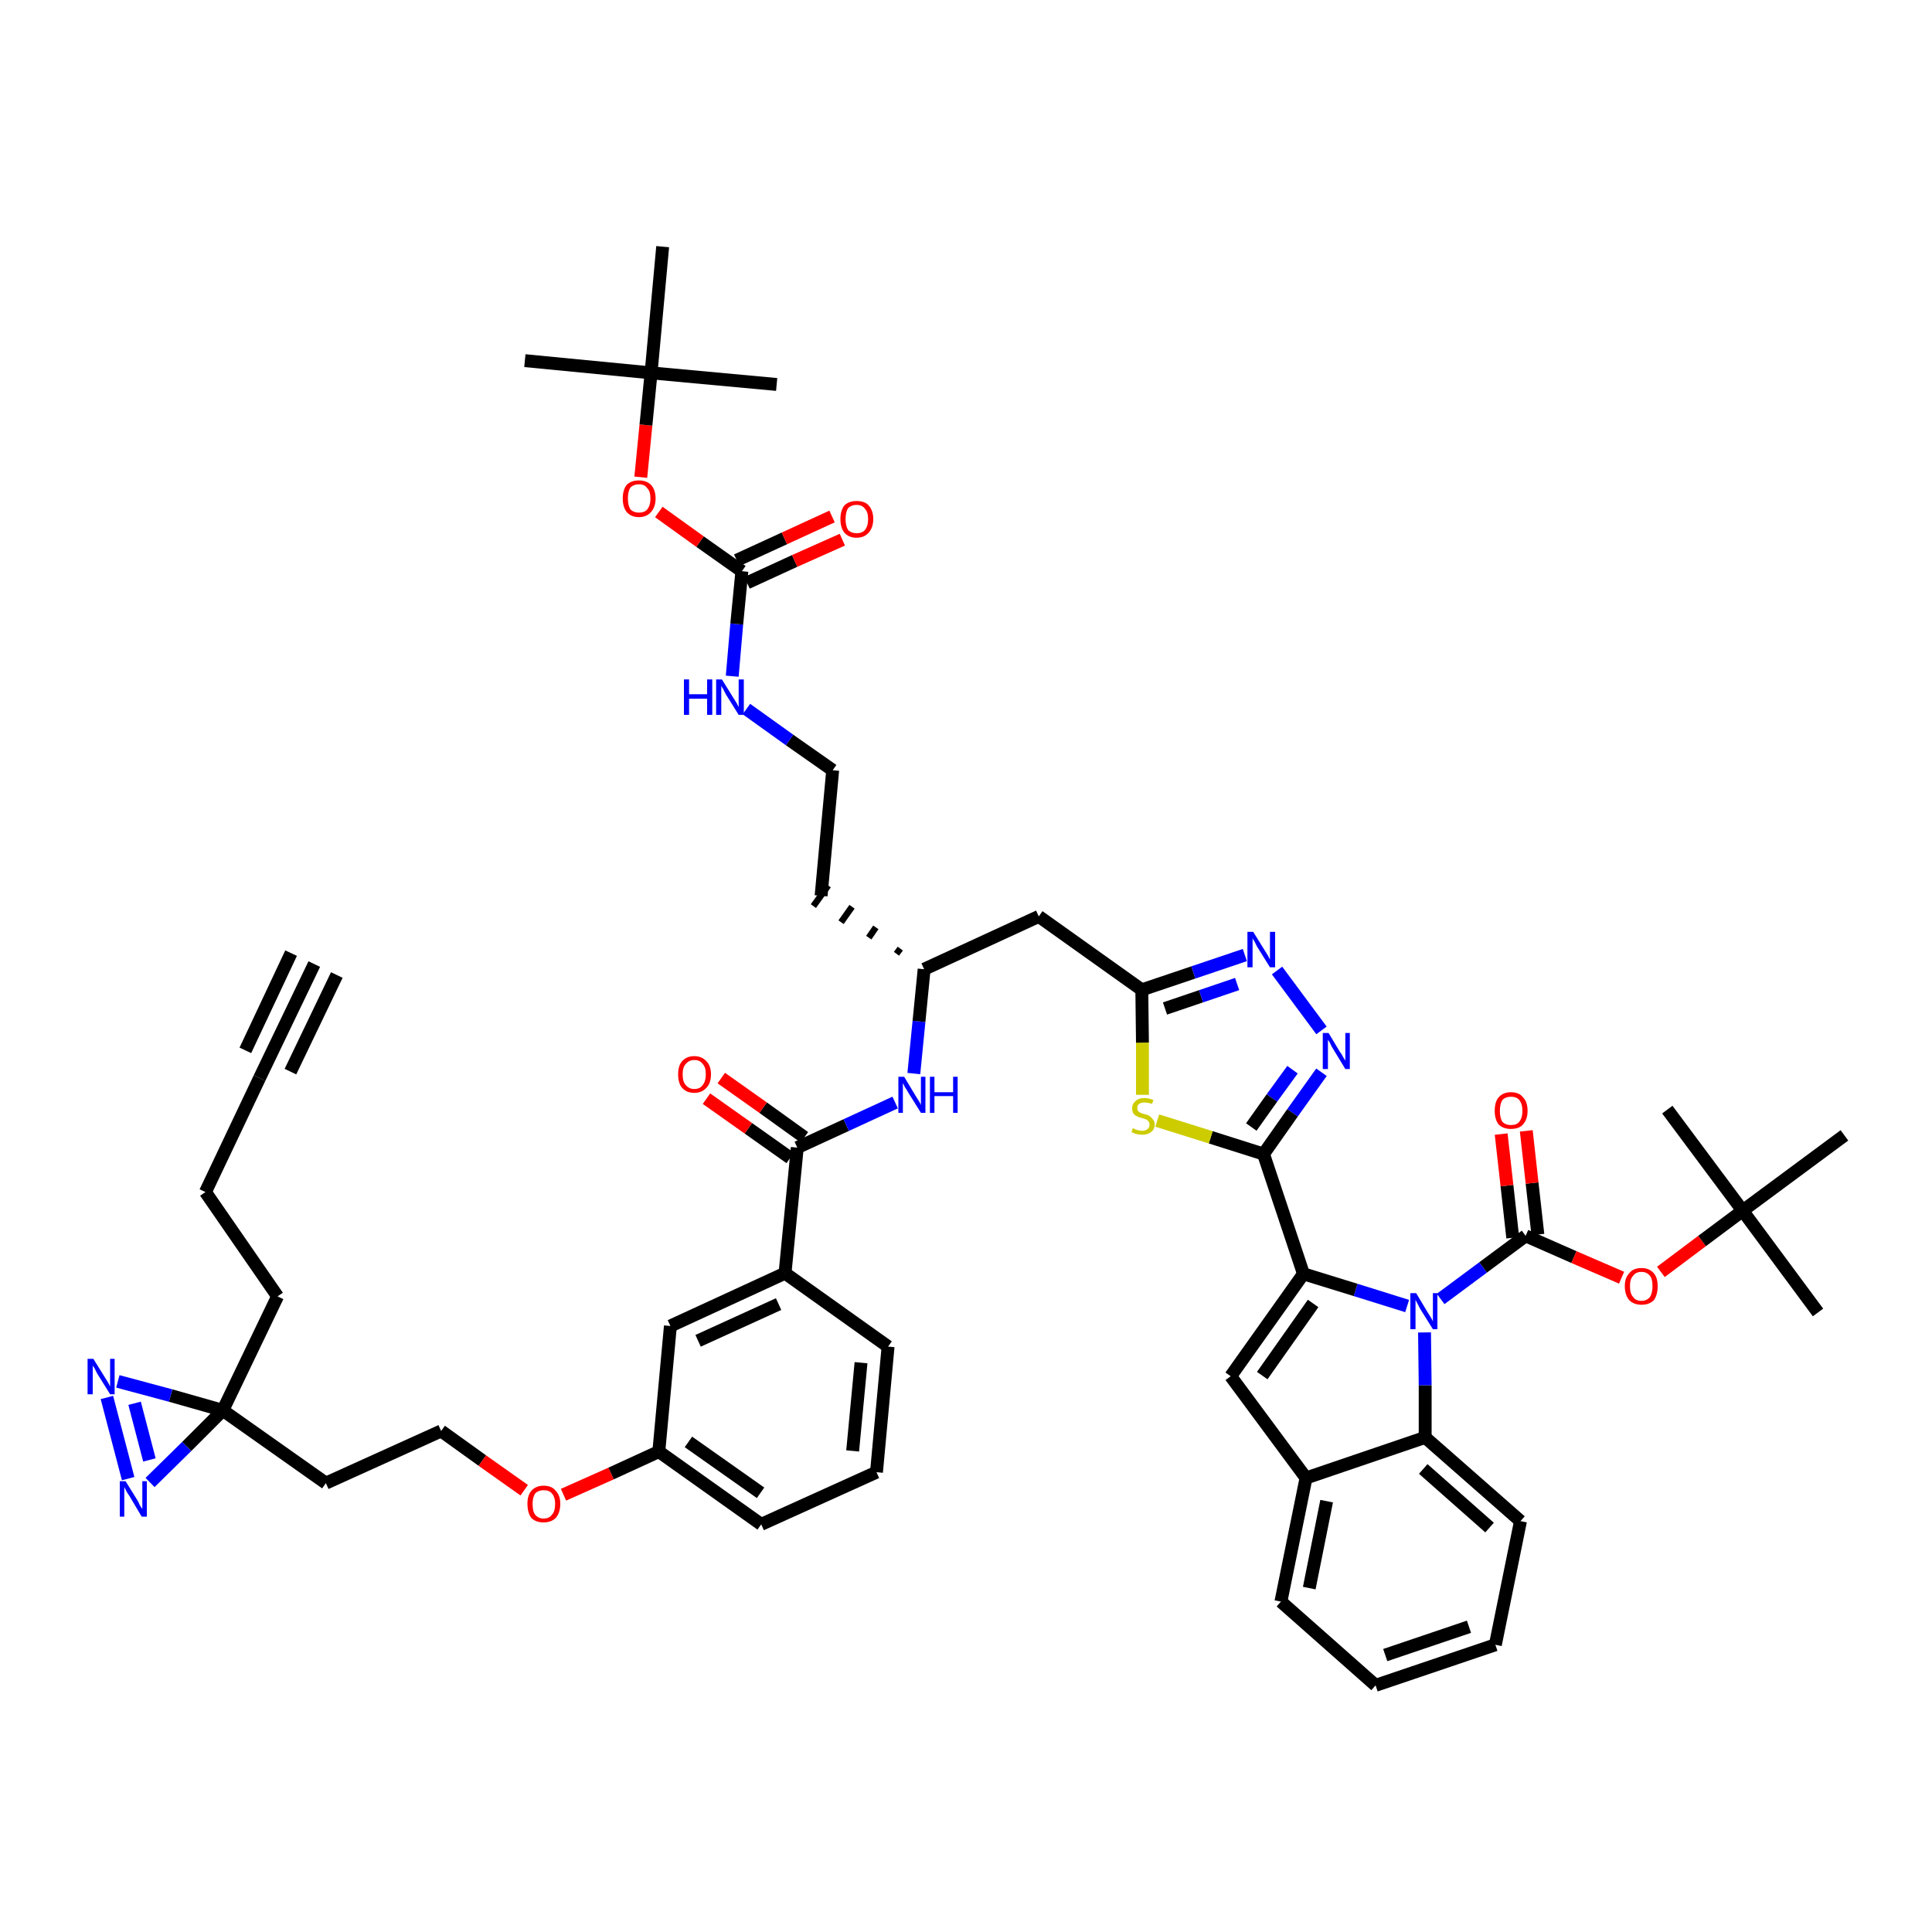 <?xml version='1.0' encoding='iso-8859-1'?>
<svg version='1.1' baseProfile='full'
              xmlns='http://www.w3.org/2000/svg'
                      xmlns:rdkit='http://www.rdkit.org/xml'
                      xmlns:xlink='http://www.w3.org/1999/xlink'
                  xml:space='preserve'
width='300px' height='300px' viewBox='0 0 300 300'>
<!-- END OF HEADER -->
<path class='bond-0 atom-0 atom-1' d='M 48.8,149.7 L 40.3,167.4' style='fill:none;fill-rule:evenodd;stroke:#000000;stroke-width:2.0px;stroke-linecap:butt;stroke-linejoin:miter;stroke-opacity:1' />
<path class='bond-0 atom-0 atom-1' d='M 45.2,148.0 L 38.1,163.1' style='fill:none;fill-rule:evenodd;stroke:#000000;stroke-width:2.0px;stroke-linecap:butt;stroke-linejoin:miter;stroke-opacity:1' />
<path class='bond-0 atom-0 atom-1' d='M 52.3,151.4 L 45.1,166.4' style='fill:none;fill-rule:evenodd;stroke:#000000;stroke-width:2.0px;stroke-linecap:butt;stroke-linejoin:miter;stroke-opacity:1' />
<path class='bond-1 atom-1 atom-2' d='M 40.3,167.4 L 31.9,185.1' style='fill:none;fill-rule:evenodd;stroke:#000000;stroke-width:2.0px;stroke-linecap:butt;stroke-linejoin:miter;stroke-opacity:1' />
<path class='bond-2 atom-2 atom-3' d='M 31.9,185.1 L 43.1,201.3' style='fill:none;fill-rule:evenodd;stroke:#000000;stroke-width:2.0px;stroke-linecap:butt;stroke-linejoin:miter;stroke-opacity:1' />
<path class='bond-3 atom-3 atom-4' d='M 43.1,201.3 L 34.6,219.0' style='fill:none;fill-rule:evenodd;stroke:#000000;stroke-width:2.0px;stroke-linecap:butt;stroke-linejoin:miter;stroke-opacity:1' />
<path class='bond-4 atom-4 atom-5' d='M 34.6,219.0 L 50.6,230.3' style='fill:none;fill-rule:evenodd;stroke:#000000;stroke-width:2.0px;stroke-linecap:butt;stroke-linejoin:miter;stroke-opacity:1' />
<path class='bond-49 atom-4 atom-50' d='M 34.6,219.0 L 26.5,216.7' style='fill:none;fill-rule:evenodd;stroke:#000000;stroke-width:2.0px;stroke-linecap:butt;stroke-linejoin:miter;stroke-opacity:1' />
<path class='bond-49 atom-4 atom-50' d='M 26.5,216.7 L 18.3,214.5' style='fill:none;fill-rule:evenodd;stroke:#0000FF;stroke-width:2.0px;stroke-linecap:butt;stroke-linejoin:miter;stroke-opacity:1' />
<path class='bond-51 atom-51 atom-4' d='M 23.3,230.2 L 29.0,224.6' style='fill:none;fill-rule:evenodd;stroke:#0000FF;stroke-width:2.0px;stroke-linecap:butt;stroke-linejoin:miter;stroke-opacity:1' />
<path class='bond-51 atom-51 atom-4' d='M 29.0,224.6 L 34.6,219.0' style='fill:none;fill-rule:evenodd;stroke:#000000;stroke-width:2.0px;stroke-linecap:butt;stroke-linejoin:miter;stroke-opacity:1' />
<path class='bond-5 atom-5 atom-6' d='M 50.6,230.3 L 68.5,222.2' style='fill:none;fill-rule:evenodd;stroke:#000000;stroke-width:2.0px;stroke-linecap:butt;stroke-linejoin:miter;stroke-opacity:1' />
<path class='bond-6 atom-6 atom-7' d='M 68.5,222.2 L 74.9,226.8' style='fill:none;fill-rule:evenodd;stroke:#000000;stroke-width:2.0px;stroke-linecap:butt;stroke-linejoin:miter;stroke-opacity:1' />
<path class='bond-6 atom-6 atom-7' d='M 74.9,226.8 L 81.4,231.4' style='fill:none;fill-rule:evenodd;stroke:#FF0000;stroke-width:2.0px;stroke-linecap:butt;stroke-linejoin:miter;stroke-opacity:1' />
<path class='bond-7 atom-7 atom-8' d='M 87.5,232.1 L 94.9,228.8' style='fill:none;fill-rule:evenodd;stroke:#FF0000;stroke-width:2.0px;stroke-linecap:butt;stroke-linejoin:miter;stroke-opacity:1' />
<path class='bond-7 atom-7 atom-8' d='M 94.9,228.8 L 102.3,225.4' style='fill:none;fill-rule:evenodd;stroke:#000000;stroke-width:2.0px;stroke-linecap:butt;stroke-linejoin:miter;stroke-opacity:1' />
<path class='bond-8 atom-8 atom-9' d='M 102.3,225.4 L 118.2,236.7' style='fill:none;fill-rule:evenodd;stroke:#000000;stroke-width:2.0px;stroke-linecap:butt;stroke-linejoin:miter;stroke-opacity:1' />
<path class='bond-8 atom-8 atom-9' d='M 106.9,223.9 L 118.1,231.8' style='fill:none;fill-rule:evenodd;stroke:#000000;stroke-width:2.0px;stroke-linecap:butt;stroke-linejoin:miter;stroke-opacity:1' />
<path class='bond-52 atom-49 atom-8' d='M 104.1,205.9 L 102.3,225.4' style='fill:none;fill-rule:evenodd;stroke:#000000;stroke-width:2.0px;stroke-linecap:butt;stroke-linejoin:miter;stroke-opacity:1' />
<path class='bond-9 atom-9 atom-10' d='M 118.2,236.7 L 136.1,228.6' style='fill:none;fill-rule:evenodd;stroke:#000000;stroke-width:2.0px;stroke-linecap:butt;stroke-linejoin:miter;stroke-opacity:1' />
<path class='bond-10 atom-10 atom-11' d='M 136.1,228.6 L 137.9,209.1' style='fill:none;fill-rule:evenodd;stroke:#000000;stroke-width:2.0px;stroke-linecap:butt;stroke-linejoin:miter;stroke-opacity:1' />
<path class='bond-10 atom-10 atom-11' d='M 132.4,225.3 L 133.7,211.6' style='fill:none;fill-rule:evenodd;stroke:#000000;stroke-width:2.0px;stroke-linecap:butt;stroke-linejoin:miter;stroke-opacity:1' />
<path class='bond-11 atom-11 atom-12' d='M 137.9,209.1 L 121.9,197.7' style='fill:none;fill-rule:evenodd;stroke:#000000;stroke-width:2.0px;stroke-linecap:butt;stroke-linejoin:miter;stroke-opacity:1' />
<path class='bond-12 atom-12 atom-13' d='M 121.9,197.7 L 123.8,178.2' style='fill:none;fill-rule:evenodd;stroke:#000000;stroke-width:2.0px;stroke-linecap:butt;stroke-linejoin:miter;stroke-opacity:1' />
<path class='bond-48 atom-12 atom-49' d='M 121.9,197.7 L 104.1,205.9' style='fill:none;fill-rule:evenodd;stroke:#000000;stroke-width:2.0px;stroke-linecap:butt;stroke-linejoin:miter;stroke-opacity:1' />
<path class='bond-48 atom-12 atom-49' d='M 120.9,202.5 L 108.4,208.2' style='fill:none;fill-rule:evenodd;stroke:#000000;stroke-width:2.0px;stroke-linecap:butt;stroke-linejoin:miter;stroke-opacity:1' />
<path class='bond-13 atom-13 atom-14' d='M 124.9,176.6 L 118.5,172.0' style='fill:none;fill-rule:evenodd;stroke:#000000;stroke-width:2.0px;stroke-linecap:butt;stroke-linejoin:miter;stroke-opacity:1' />
<path class='bond-13 atom-13 atom-14' d='M 118.5,172.0 L 112.0,167.4' style='fill:none;fill-rule:evenodd;stroke:#FF0000;stroke-width:2.0px;stroke-linecap:butt;stroke-linejoin:miter;stroke-opacity:1' />
<path class='bond-13 atom-13 atom-14' d='M 122.7,179.8 L 116.2,175.2' style='fill:none;fill-rule:evenodd;stroke:#000000;stroke-width:2.0px;stroke-linecap:butt;stroke-linejoin:miter;stroke-opacity:1' />
<path class='bond-13 atom-13 atom-14' d='M 116.2,175.2 L 109.7,170.6' style='fill:none;fill-rule:evenodd;stroke:#FF0000;stroke-width:2.0px;stroke-linecap:butt;stroke-linejoin:miter;stroke-opacity:1' />
<path class='bond-14 atom-13 atom-15' d='M 123.8,178.2 L 131.4,174.7' style='fill:none;fill-rule:evenodd;stroke:#000000;stroke-width:2.0px;stroke-linecap:butt;stroke-linejoin:miter;stroke-opacity:1' />
<path class='bond-14 atom-13 atom-15' d='M 131.4,174.7 L 139.0,171.2' style='fill:none;fill-rule:evenodd;stroke:#0000FF;stroke-width:2.0px;stroke-linecap:butt;stroke-linejoin:miter;stroke-opacity:1' />
<path class='bond-15 atom-15 atom-16' d='M 141.9,166.7 L 142.7,158.6' style='fill:none;fill-rule:evenodd;stroke:#0000FF;stroke-width:2.0px;stroke-linecap:butt;stroke-linejoin:miter;stroke-opacity:1' />
<path class='bond-15 atom-15 atom-16' d='M 142.7,158.6 L 143.5,150.5' style='fill:none;fill-rule:evenodd;stroke:#000000;stroke-width:2.0px;stroke-linecap:butt;stroke-linejoin:miter;stroke-opacity:1' />
<path class='bond-16 atom-16 atom-17' d='M 139.8,147.3 L 139.2,148.1' style='fill:none;fill-rule:evenodd;stroke:#000000;stroke-width:1.0px;stroke-linecap:butt;stroke-linejoin:miter;stroke-opacity:1' />
<path class='bond-16 atom-16 atom-17' d='M 136.0,144.0 L 134.9,145.6' style='fill:none;fill-rule:evenodd;stroke:#000000;stroke-width:1.0px;stroke-linecap:butt;stroke-linejoin:miter;stroke-opacity:1' />
<path class='bond-16 atom-16 atom-17' d='M 132.3,140.8 L 130.6,143.2' style='fill:none;fill-rule:evenodd;stroke:#000000;stroke-width:1.0px;stroke-linecap:butt;stroke-linejoin:miter;stroke-opacity:1' />
<path class='bond-16 atom-16 atom-17' d='M 128.6,137.5 L 126.3,140.7' style='fill:none;fill-rule:evenodd;stroke:#000000;stroke-width:1.0px;stroke-linecap:butt;stroke-linejoin:miter;stroke-opacity:1' />
<path class='bond-26 atom-16 atom-27' d='M 143.5,150.5 L 161.3,142.3' style='fill:none;fill-rule:evenodd;stroke:#000000;stroke-width:2.0px;stroke-linecap:butt;stroke-linejoin:miter;stroke-opacity:1' />
<path class='bond-17 atom-17 atom-18' d='M 127.5,139.1 L 129.3,119.6' style='fill:none;fill-rule:evenodd;stroke:#000000;stroke-width:2.0px;stroke-linecap:butt;stroke-linejoin:miter;stroke-opacity:1' />
<path class='bond-18 atom-18 atom-19' d='M 129.3,119.6 L 122.6,114.9' style='fill:none;fill-rule:evenodd;stroke:#000000;stroke-width:2.0px;stroke-linecap:butt;stroke-linejoin:miter;stroke-opacity:1' />
<path class='bond-18 atom-18 atom-19' d='M 122.6,114.9 L 115.9,110.1' style='fill:none;fill-rule:evenodd;stroke:#0000FF;stroke-width:2.0px;stroke-linecap:butt;stroke-linejoin:miter;stroke-opacity:1' />
<path class='bond-19 atom-19 atom-20' d='M 113.7,105.0 L 114.4,96.9' style='fill:none;fill-rule:evenodd;stroke:#0000FF;stroke-width:2.0px;stroke-linecap:butt;stroke-linejoin:miter;stroke-opacity:1' />
<path class='bond-19 atom-19 atom-20' d='M 114.4,96.9 L 115.2,88.7' style='fill:none;fill-rule:evenodd;stroke:#000000;stroke-width:2.0px;stroke-linecap:butt;stroke-linejoin:miter;stroke-opacity:1' />
<path class='bond-20 atom-20 atom-21' d='M 116.0,90.5 L 123.4,87.1' style='fill:none;fill-rule:evenodd;stroke:#000000;stroke-width:2.0px;stroke-linecap:butt;stroke-linejoin:miter;stroke-opacity:1' />
<path class='bond-20 atom-20 atom-21' d='M 123.4,87.1 L 130.8,83.8' style='fill:none;fill-rule:evenodd;stroke:#FF0000;stroke-width:2.0px;stroke-linecap:butt;stroke-linejoin:miter;stroke-opacity:1' />
<path class='bond-20 atom-20 atom-21' d='M 114.4,87.0 L 121.8,83.6' style='fill:none;fill-rule:evenodd;stroke:#000000;stroke-width:2.0px;stroke-linecap:butt;stroke-linejoin:miter;stroke-opacity:1' />
<path class='bond-20 atom-20 atom-21' d='M 121.8,83.6 L 129.2,80.2' style='fill:none;fill-rule:evenodd;stroke:#FF0000;stroke-width:2.0px;stroke-linecap:butt;stroke-linejoin:miter;stroke-opacity:1' />
<path class='bond-21 atom-20 atom-22' d='M 115.2,88.7 L 108.7,84.1' style='fill:none;fill-rule:evenodd;stroke:#000000;stroke-width:2.0px;stroke-linecap:butt;stroke-linejoin:miter;stroke-opacity:1' />
<path class='bond-21 atom-20 atom-22' d='M 108.7,84.1 L 102.3,79.5' style='fill:none;fill-rule:evenodd;stroke:#FF0000;stroke-width:2.0px;stroke-linecap:butt;stroke-linejoin:miter;stroke-opacity:1' />
<path class='bond-22 atom-22 atom-23' d='M 99.5,74.1 L 100.3,66.0' style='fill:none;fill-rule:evenodd;stroke:#FF0000;stroke-width:2.0px;stroke-linecap:butt;stroke-linejoin:miter;stroke-opacity:1' />
<path class='bond-22 atom-22 atom-23' d='M 100.3,66.0 L 101.1,57.9' style='fill:none;fill-rule:evenodd;stroke:#000000;stroke-width:2.0px;stroke-linecap:butt;stroke-linejoin:miter;stroke-opacity:1' />
<path class='bond-23 atom-23 atom-24' d='M 101.1,57.9 L 81.5,56.0' style='fill:none;fill-rule:evenodd;stroke:#000000;stroke-width:2.0px;stroke-linecap:butt;stroke-linejoin:miter;stroke-opacity:1' />
<path class='bond-24 atom-23 atom-25' d='M 101.1,57.9 L 120.6,59.7' style='fill:none;fill-rule:evenodd;stroke:#000000;stroke-width:2.0px;stroke-linecap:butt;stroke-linejoin:miter;stroke-opacity:1' />
<path class='bond-25 atom-23 atom-26' d='M 101.1,57.9 L 102.9,38.3' style='fill:none;fill-rule:evenodd;stroke:#000000;stroke-width:2.0px;stroke-linecap:butt;stroke-linejoin:miter;stroke-opacity:1' />
<path class='bond-27 atom-27 atom-28' d='M 161.3,142.3 L 177.3,153.7' style='fill:none;fill-rule:evenodd;stroke:#000000;stroke-width:2.0px;stroke-linecap:butt;stroke-linejoin:miter;stroke-opacity:1' />
<path class='bond-28 atom-28 atom-29' d='M 177.3,153.7 L 185.3,151.0' style='fill:none;fill-rule:evenodd;stroke:#000000;stroke-width:2.0px;stroke-linecap:butt;stroke-linejoin:miter;stroke-opacity:1' />
<path class='bond-28 atom-28 atom-29' d='M 185.3,151.0 L 193.3,148.3' style='fill:none;fill-rule:evenodd;stroke:#0000FF;stroke-width:2.0px;stroke-linecap:butt;stroke-linejoin:miter;stroke-opacity:1' />
<path class='bond-28 atom-28 atom-29' d='M 180.9,156.6 L 186.5,154.7' style='fill:none;fill-rule:evenodd;stroke:#000000;stroke-width:2.0px;stroke-linecap:butt;stroke-linejoin:miter;stroke-opacity:1' />
<path class='bond-28 atom-28 atom-29' d='M 186.5,154.7 L 192.1,152.8' style='fill:none;fill-rule:evenodd;stroke:#0000FF;stroke-width:2.0px;stroke-linecap:butt;stroke-linejoin:miter;stroke-opacity:1' />
<path class='bond-53 atom-48 atom-28' d='M 177.4,170.0 L 177.4,161.9' style='fill:none;fill-rule:evenodd;stroke:#CCCC00;stroke-width:2.0px;stroke-linecap:butt;stroke-linejoin:miter;stroke-opacity:1' />
<path class='bond-53 atom-48 atom-28' d='M 177.4,161.9 L 177.3,153.7' style='fill:none;fill-rule:evenodd;stroke:#000000;stroke-width:2.0px;stroke-linecap:butt;stroke-linejoin:miter;stroke-opacity:1' />
<path class='bond-29 atom-29 atom-30' d='M 198.3,150.7 L 205.2,160.0' style='fill:none;fill-rule:evenodd;stroke:#0000FF;stroke-width:2.0px;stroke-linecap:butt;stroke-linejoin:miter;stroke-opacity:1' />
<path class='bond-30 atom-30 atom-31' d='M 205.2,166.5 L 200.7,172.8' style='fill:none;fill-rule:evenodd;stroke:#0000FF;stroke-width:2.0px;stroke-linecap:butt;stroke-linejoin:miter;stroke-opacity:1' />
<path class='bond-30 atom-30 atom-31' d='M 200.7,172.8 L 196.2,179.2' style='fill:none;fill-rule:evenodd;stroke:#000000;stroke-width:2.0px;stroke-linecap:butt;stroke-linejoin:miter;stroke-opacity:1' />
<path class='bond-30 atom-30 atom-31' d='M 200.7,166.1 L 197.5,170.5' style='fill:none;fill-rule:evenodd;stroke:#0000FF;stroke-width:2.0px;stroke-linecap:butt;stroke-linejoin:miter;stroke-opacity:1' />
<path class='bond-30 atom-30 atom-31' d='M 197.5,170.5 L 194.3,175.0' style='fill:none;fill-rule:evenodd;stroke:#000000;stroke-width:2.0px;stroke-linecap:butt;stroke-linejoin:miter;stroke-opacity:1' />
<path class='bond-31 atom-31 atom-32' d='M 196.2,179.2 L 202.4,197.8' style='fill:none;fill-rule:evenodd;stroke:#000000;stroke-width:2.0px;stroke-linecap:butt;stroke-linejoin:miter;stroke-opacity:1' />
<path class='bond-47 atom-31 atom-48' d='M 196.2,179.2 L 188.0,176.6' style='fill:none;fill-rule:evenodd;stroke:#000000;stroke-width:2.0px;stroke-linecap:butt;stroke-linejoin:miter;stroke-opacity:1' />
<path class='bond-47 atom-31 atom-48' d='M 188.0,176.6 L 179.7,174.0' style='fill:none;fill-rule:evenodd;stroke:#CCCC00;stroke-width:2.0px;stroke-linecap:butt;stroke-linejoin:miter;stroke-opacity:1' />
<path class='bond-32 atom-32 atom-33' d='M 202.4,197.8 L 191.1,213.7' style='fill:none;fill-rule:evenodd;stroke:#000000;stroke-width:2.0px;stroke-linecap:butt;stroke-linejoin:miter;stroke-opacity:1' />
<path class='bond-32 atom-32 atom-33' d='M 203.9,202.4 L 196.0,213.6' style='fill:none;fill-rule:evenodd;stroke:#000000;stroke-width:2.0px;stroke-linecap:butt;stroke-linejoin:miter;stroke-opacity:1' />
<path class='bond-54 atom-40 atom-32' d='M 218.5,202.8 L 210.5,200.3' style='fill:none;fill-rule:evenodd;stroke:#0000FF;stroke-width:2.0px;stroke-linecap:butt;stroke-linejoin:miter;stroke-opacity:1' />
<path class='bond-54 atom-40 atom-32' d='M 210.5,200.3 L 202.4,197.8' style='fill:none;fill-rule:evenodd;stroke:#000000;stroke-width:2.0px;stroke-linecap:butt;stroke-linejoin:miter;stroke-opacity:1' />
<path class='bond-33 atom-33 atom-34' d='M 191.1,213.7 L 202.8,229.5' style='fill:none;fill-rule:evenodd;stroke:#000000;stroke-width:2.0px;stroke-linecap:butt;stroke-linejoin:miter;stroke-opacity:1' />
<path class='bond-34 atom-34 atom-35' d='M 202.8,229.5 L 198.9,248.7' style='fill:none;fill-rule:evenodd;stroke:#000000;stroke-width:2.0px;stroke-linecap:butt;stroke-linejoin:miter;stroke-opacity:1' />
<path class='bond-34 atom-34 atom-35' d='M 206.0,233.1 L 203.3,246.6' style='fill:none;fill-rule:evenodd;stroke:#000000;stroke-width:2.0px;stroke-linecap:butt;stroke-linejoin:miter;stroke-opacity:1' />
<path class='bond-55 atom-39 atom-34' d='M 221.3,223.2 L 202.8,229.5' style='fill:none;fill-rule:evenodd;stroke:#000000;stroke-width:2.0px;stroke-linecap:butt;stroke-linejoin:miter;stroke-opacity:1' />
<path class='bond-35 atom-35 atom-36' d='M 198.9,248.7 L 213.6,261.7' style='fill:none;fill-rule:evenodd;stroke:#000000;stroke-width:2.0px;stroke-linecap:butt;stroke-linejoin:miter;stroke-opacity:1' />
<path class='bond-36 atom-36 atom-37' d='M 213.6,261.7 L 232.2,255.4' style='fill:none;fill-rule:evenodd;stroke:#000000;stroke-width:2.0px;stroke-linecap:butt;stroke-linejoin:miter;stroke-opacity:1' />
<path class='bond-36 atom-36 atom-37' d='M 215.1,257.0 L 228.1,252.6' style='fill:none;fill-rule:evenodd;stroke:#000000;stroke-width:2.0px;stroke-linecap:butt;stroke-linejoin:miter;stroke-opacity:1' />
<path class='bond-37 atom-37 atom-38' d='M 232.2,255.4 L 236.1,236.2' style='fill:none;fill-rule:evenodd;stroke:#000000;stroke-width:2.0px;stroke-linecap:butt;stroke-linejoin:miter;stroke-opacity:1' />
<path class='bond-38 atom-38 atom-39' d='M 236.1,236.2 L 221.3,223.2' style='fill:none;fill-rule:evenodd;stroke:#000000;stroke-width:2.0px;stroke-linecap:butt;stroke-linejoin:miter;stroke-opacity:1' />
<path class='bond-38 atom-38 atom-39' d='M 231.3,237.2 L 221.0,228.1' style='fill:none;fill-rule:evenodd;stroke:#000000;stroke-width:2.0px;stroke-linecap:butt;stroke-linejoin:miter;stroke-opacity:1' />
<path class='bond-39 atom-39 atom-40' d='M 221.3,223.2 L 221.3,215.1' style='fill:none;fill-rule:evenodd;stroke:#000000;stroke-width:2.0px;stroke-linecap:butt;stroke-linejoin:miter;stroke-opacity:1' />
<path class='bond-39 atom-39 atom-40' d='M 221.3,215.1 L 221.2,206.9' style='fill:none;fill-rule:evenodd;stroke:#0000FF;stroke-width:2.0px;stroke-linecap:butt;stroke-linejoin:miter;stroke-opacity:1' />
<path class='bond-40 atom-40 atom-41' d='M 223.7,201.7 L 230.3,196.8' style='fill:none;fill-rule:evenodd;stroke:#0000FF;stroke-width:2.0px;stroke-linecap:butt;stroke-linejoin:miter;stroke-opacity:1' />
<path class='bond-40 atom-40 atom-41' d='M 230.3,196.8 L 236.9,191.9' style='fill:none;fill-rule:evenodd;stroke:#000000;stroke-width:2.0px;stroke-linecap:butt;stroke-linejoin:miter;stroke-opacity:1' />
<path class='bond-41 atom-41 atom-42' d='M 238.8,191.7 L 237.9,183.7' style='fill:none;fill-rule:evenodd;stroke:#000000;stroke-width:2.0px;stroke-linecap:butt;stroke-linejoin:miter;stroke-opacity:1' />
<path class='bond-41 atom-41 atom-42' d='M 237.9,183.7 L 237.0,175.6' style='fill:none;fill-rule:evenodd;stroke:#FF0000;stroke-width:2.0px;stroke-linecap:butt;stroke-linejoin:miter;stroke-opacity:1' />
<path class='bond-41 atom-41 atom-42' d='M 234.9,192.2 L 234.0,184.1' style='fill:none;fill-rule:evenodd;stroke:#000000;stroke-width:2.0px;stroke-linecap:butt;stroke-linejoin:miter;stroke-opacity:1' />
<path class='bond-41 atom-41 atom-42' d='M 234.0,184.1 L 233.1,176.1' style='fill:none;fill-rule:evenodd;stroke:#FF0000;stroke-width:2.0px;stroke-linecap:butt;stroke-linejoin:miter;stroke-opacity:1' />
<path class='bond-42 atom-41 atom-43' d='M 236.9,191.9 L 244.4,195.2' style='fill:none;fill-rule:evenodd;stroke:#000000;stroke-width:2.0px;stroke-linecap:butt;stroke-linejoin:miter;stroke-opacity:1' />
<path class='bond-42 atom-41 atom-43' d='M 244.4,195.2 L 251.8,198.4' style='fill:none;fill-rule:evenodd;stroke:#FF0000;stroke-width:2.0px;stroke-linecap:butt;stroke-linejoin:miter;stroke-opacity:1' />
<path class='bond-43 atom-43 atom-44' d='M 257.9,197.5 L 264.3,192.7' style='fill:none;fill-rule:evenodd;stroke:#FF0000;stroke-width:2.0px;stroke-linecap:butt;stroke-linejoin:miter;stroke-opacity:1' />
<path class='bond-43 atom-43 atom-44' d='M 264.3,192.7 L 270.6,188.0' style='fill:none;fill-rule:evenodd;stroke:#000000;stroke-width:2.0px;stroke-linecap:butt;stroke-linejoin:miter;stroke-opacity:1' />
<path class='bond-44 atom-44 atom-45' d='M 270.6,188.0 L 282.3,203.8' style='fill:none;fill-rule:evenodd;stroke:#000000;stroke-width:2.0px;stroke-linecap:butt;stroke-linejoin:miter;stroke-opacity:1' />
<path class='bond-45 atom-44 atom-46' d='M 270.6,188.0 L 258.9,172.3' style='fill:none;fill-rule:evenodd;stroke:#000000;stroke-width:2.0px;stroke-linecap:butt;stroke-linejoin:miter;stroke-opacity:1' />
<path class='bond-46 atom-44 atom-47' d='M 270.6,188.0 L 286.4,176.3' style='fill:none;fill-rule:evenodd;stroke:#000000;stroke-width:2.0px;stroke-linecap:butt;stroke-linejoin:miter;stroke-opacity:1' />
<path class='bond-50 atom-50 atom-51' d='M 16.6,217.0 L 19.9,229.6' style='fill:none;fill-rule:evenodd;stroke:#0000FF;stroke-width:2.0px;stroke-linecap:butt;stroke-linejoin:miter;stroke-opacity:1' />
<path class='bond-50 atom-50 atom-51' d='M 20.9,217.9 L 23.2,226.7' style='fill:none;fill-rule:evenodd;stroke:#0000FF;stroke-width:2.0px;stroke-linecap:butt;stroke-linejoin:miter;stroke-opacity:1' />
<path  class='atom-7' d='M 81.9 233.5
Q 81.9 232.2, 82.5 231.5
Q 83.2 230.7, 84.4 230.7
Q 85.7 230.7, 86.3 231.5
Q 87.0 232.2, 87.0 233.5
Q 87.0 234.9, 86.3 235.7
Q 85.6 236.4, 84.4 236.4
Q 83.2 236.4, 82.5 235.7
Q 81.9 234.9, 81.9 233.5
M 84.4 235.8
Q 85.3 235.8, 85.7 235.2
Q 86.2 234.7, 86.2 233.5
Q 86.2 232.5, 85.7 231.9
Q 85.3 231.4, 84.4 231.4
Q 83.6 231.4, 83.1 231.9
Q 82.7 232.5, 82.7 233.5
Q 82.7 234.7, 83.1 235.2
Q 83.6 235.8, 84.4 235.8
' fill='#FF0000'/>
<path  class='atom-14' d='M 105.3 166.8
Q 105.3 165.5, 105.9 164.8
Q 106.6 164.0, 107.8 164.0
Q 109.0 164.0, 109.7 164.8
Q 110.4 165.5, 110.4 166.8
Q 110.4 168.2, 109.7 168.9
Q 109.0 169.7, 107.8 169.7
Q 106.6 169.7, 105.9 168.9
Q 105.3 168.2, 105.3 166.8
M 107.8 169.1
Q 108.7 169.1, 109.1 168.5
Q 109.6 167.9, 109.6 166.8
Q 109.6 165.7, 109.1 165.2
Q 108.7 164.6, 107.8 164.6
Q 107.0 164.6, 106.5 165.2
Q 106.0 165.7, 106.0 166.8
Q 106.0 168.0, 106.5 168.5
Q 107.0 169.1, 107.8 169.1
' fill='#FF0000'/>
<path  class='atom-15' d='M 140.4 167.2
L 142.2 170.2
Q 142.4 170.5, 142.7 171.0
Q 143.0 171.5, 143.0 171.6
L 143.0 167.2
L 143.7 167.2
L 143.7 172.8
L 143.0 172.8
L 141.0 169.6
Q 140.8 169.2, 140.5 168.8
Q 140.3 168.3, 140.2 168.2
L 140.2 172.8
L 139.5 172.8
L 139.5 167.2
L 140.4 167.2
' fill='#0000FF'/>
<path  class='atom-15' d='M 144.4 167.2
L 145.1 167.2
L 145.1 169.6
L 148.0 169.6
L 148.0 167.2
L 148.7 167.2
L 148.7 172.8
L 148.0 172.8
L 148.0 170.2
L 145.1 170.2
L 145.1 172.8
L 144.4 172.8
L 144.4 167.2
' fill='#0000FF'/>
<path  class='atom-19' d='M 106.2 105.5
L 107.0 105.5
L 107.0 107.8
L 109.8 107.8
L 109.8 105.5
L 110.6 105.5
L 110.6 111.0
L 109.8 111.0
L 109.8 108.5
L 107.0 108.5
L 107.0 111.0
L 106.2 111.0
L 106.2 105.5
' fill='#0000FF'/>
<path  class='atom-19' d='M 112.1 105.5
L 113.9 108.4
Q 114.1 108.7, 114.4 109.2
Q 114.7 109.8, 114.7 109.8
L 114.7 105.5
L 115.5 105.5
L 115.5 111.0
L 114.7 111.0
L 112.7 107.8
Q 112.5 107.4, 112.3 107.0
Q 112.0 106.6, 112.0 106.4
L 112.0 111.0
L 111.2 111.0
L 111.2 105.5
L 112.1 105.5
' fill='#0000FF'/>
<path  class='atom-21' d='M 130.5 80.6
Q 130.5 79.3, 131.1 78.5
Q 131.8 77.8, 133.0 77.8
Q 134.3 77.8, 134.9 78.5
Q 135.6 79.3, 135.6 80.6
Q 135.6 81.9, 134.9 82.7
Q 134.2 83.5, 133.0 83.5
Q 131.8 83.5, 131.1 82.7
Q 130.5 81.9, 130.5 80.6
M 133.0 82.8
Q 133.9 82.8, 134.3 82.3
Q 134.8 81.7, 134.8 80.6
Q 134.8 79.5, 134.3 79.0
Q 133.9 78.4, 133.0 78.4
Q 132.2 78.4, 131.7 78.9
Q 131.3 79.5, 131.3 80.6
Q 131.3 81.7, 131.7 82.3
Q 132.2 82.8, 133.0 82.8
' fill='#FF0000'/>
<path  class='atom-22' d='M 96.7 77.4
Q 96.7 76.1, 97.3 75.3
Q 98.0 74.6, 99.2 74.6
Q 100.4 74.6, 101.1 75.3
Q 101.8 76.1, 101.8 77.4
Q 101.8 78.7, 101.1 79.5
Q 100.4 80.3, 99.2 80.3
Q 98.0 80.3, 97.3 79.5
Q 96.7 78.7, 96.7 77.4
M 99.2 79.6
Q 100.1 79.6, 100.5 79.1
Q 101.0 78.5, 101.0 77.4
Q 101.0 76.3, 100.5 75.8
Q 100.1 75.2, 99.2 75.2
Q 98.4 75.2, 97.9 75.7
Q 97.5 76.3, 97.5 77.4
Q 97.5 78.5, 97.9 79.1
Q 98.4 79.6, 99.2 79.6
' fill='#FF0000'/>
<path  class='atom-29' d='M 194.6 144.7
L 196.4 147.6
Q 196.6 147.9, 196.9 148.4
Q 197.2 149.0, 197.2 149.0
L 197.2 144.7
L 198.0 144.7
L 198.0 150.2
L 197.2 150.2
L 195.2 147.0
Q 195.0 146.6, 194.8 146.2
Q 194.5 145.8, 194.5 145.6
L 194.5 150.2
L 193.7 150.2
L 193.7 144.7
L 194.6 144.7
' fill='#0000FF'/>
<path  class='atom-30' d='M 206.3 160.4
L 208.1 163.4
Q 208.3 163.6, 208.6 164.2
Q 208.9 164.7, 208.9 164.7
L 208.9 160.4
L 209.6 160.4
L 209.6 166.0
L 208.9 166.0
L 206.9 162.7
Q 206.7 162.4, 206.5 161.9
Q 206.2 161.5, 206.2 161.4
L 206.2 166.0
L 205.4 166.0
L 205.4 160.4
L 206.3 160.4
' fill='#0000FF'/>
<path  class='atom-40' d='M 219.9 200.8
L 221.7 203.8
Q 221.9 204.1, 222.2 204.6
Q 222.5 205.1, 222.5 205.2
L 222.5 200.8
L 223.2 200.8
L 223.2 206.4
L 222.5 206.4
L 220.5 203.2
Q 220.3 202.8, 220.1 202.4
Q 219.8 201.9, 219.8 201.8
L 219.8 206.4
L 219.0 206.4
L 219.0 200.8
L 219.9 200.8
' fill='#0000FF'/>
<path  class='atom-42' d='M 232.1 172.5
Q 232.1 171.1, 232.7 170.4
Q 233.4 169.6, 234.6 169.6
Q 235.9 169.6, 236.5 170.4
Q 237.2 171.1, 237.2 172.5
Q 237.2 173.8, 236.5 174.6
Q 235.9 175.3, 234.6 175.3
Q 233.4 175.3, 232.7 174.6
Q 232.1 173.8, 232.1 172.5
M 234.6 174.7
Q 235.5 174.7, 235.9 174.2
Q 236.4 173.6, 236.4 172.5
Q 236.4 171.4, 235.9 170.8
Q 235.5 170.3, 234.6 170.3
Q 233.8 170.3, 233.3 170.8
Q 232.9 171.4, 232.9 172.5
Q 232.9 173.6, 233.3 174.2
Q 233.8 174.7, 234.6 174.7
' fill='#FF0000'/>
<path  class='atom-43' d='M 252.3 199.7
Q 252.3 198.4, 253.0 197.7
Q 253.6 196.9, 254.9 196.9
Q 256.1 196.9, 256.8 197.7
Q 257.4 198.4, 257.4 199.7
Q 257.4 201.1, 256.8 201.9
Q 256.1 202.6, 254.9 202.6
Q 253.7 202.6, 253.0 201.9
Q 252.3 201.1, 252.3 199.7
M 254.9 202.0
Q 255.7 202.0, 256.2 201.4
Q 256.6 200.8, 256.6 199.7
Q 256.6 198.6, 256.2 198.1
Q 255.7 197.5, 254.9 197.5
Q 254.0 197.5, 253.6 198.1
Q 253.1 198.6, 253.1 199.7
Q 253.1 200.9, 253.6 201.4
Q 254.0 202.0, 254.9 202.0
' fill='#FF0000'/>
<path  class='atom-48' d='M 175.9 175.2
Q 176.0 175.2, 176.2 175.3
Q 176.5 175.5, 176.8 175.5
Q 177.1 175.6, 177.3 175.6
Q 177.9 175.6, 178.2 175.3
Q 178.5 175.1, 178.5 174.6
Q 178.5 174.3, 178.3 174.1
Q 178.2 173.9, 177.9 173.8
Q 177.7 173.7, 177.3 173.6
Q 176.8 173.5, 176.5 173.3
Q 176.2 173.2, 176.0 172.9
Q 175.8 172.6, 175.8 172.1
Q 175.8 171.4, 176.3 171.0
Q 176.8 170.5, 177.7 170.5
Q 178.3 170.5, 179.1 170.8
L 178.9 171.4
Q 178.2 171.2, 177.7 171.2
Q 177.2 171.2, 176.9 171.4
Q 176.6 171.6, 176.6 172.0
Q 176.6 172.3, 176.7 172.5
Q 176.9 172.7, 177.1 172.8
Q 177.3 172.9, 177.7 173.0
Q 178.2 173.1, 178.5 173.3
Q 178.8 173.5, 179.0 173.8
Q 179.3 174.1, 179.3 174.6
Q 179.3 175.4, 178.7 175.8
Q 178.2 176.2, 177.4 176.2
Q 176.9 176.2, 176.5 176.1
Q 176.1 176.0, 175.7 175.8
L 175.9 175.2
' fill='#CCCC00'/>
<path  class='atom-50' d='M 14.5 211.0
L 16.3 213.9
Q 16.5 214.2, 16.8 214.7
Q 17.1 215.3, 17.1 215.3
L 17.1 211.0
L 17.8 211.0
L 17.8 216.5
L 17.1 216.5
L 15.1 213.3
Q 14.9 212.9, 14.7 212.5
Q 14.4 212.1, 14.4 212.0
L 14.4 216.5
L 13.6 216.5
L 13.6 211.0
L 14.5 211.0
' fill='#0000FF'/>
<path  class='atom-51' d='M 19.5 230.0
L 21.3 232.9
Q 21.5 233.2, 21.7 233.7
Q 22.0 234.2, 22.1 234.3
L 22.1 230.0
L 22.8 230.0
L 22.8 235.5
L 22.0 235.5
L 20.1 232.3
Q 19.8 231.9, 19.6 231.5
Q 19.4 231.1, 19.3 230.9
L 19.3 235.5
L 18.6 235.5
L 18.6 230.0
L 19.5 230.0
' fill='#0000FF'/>
</svg>
